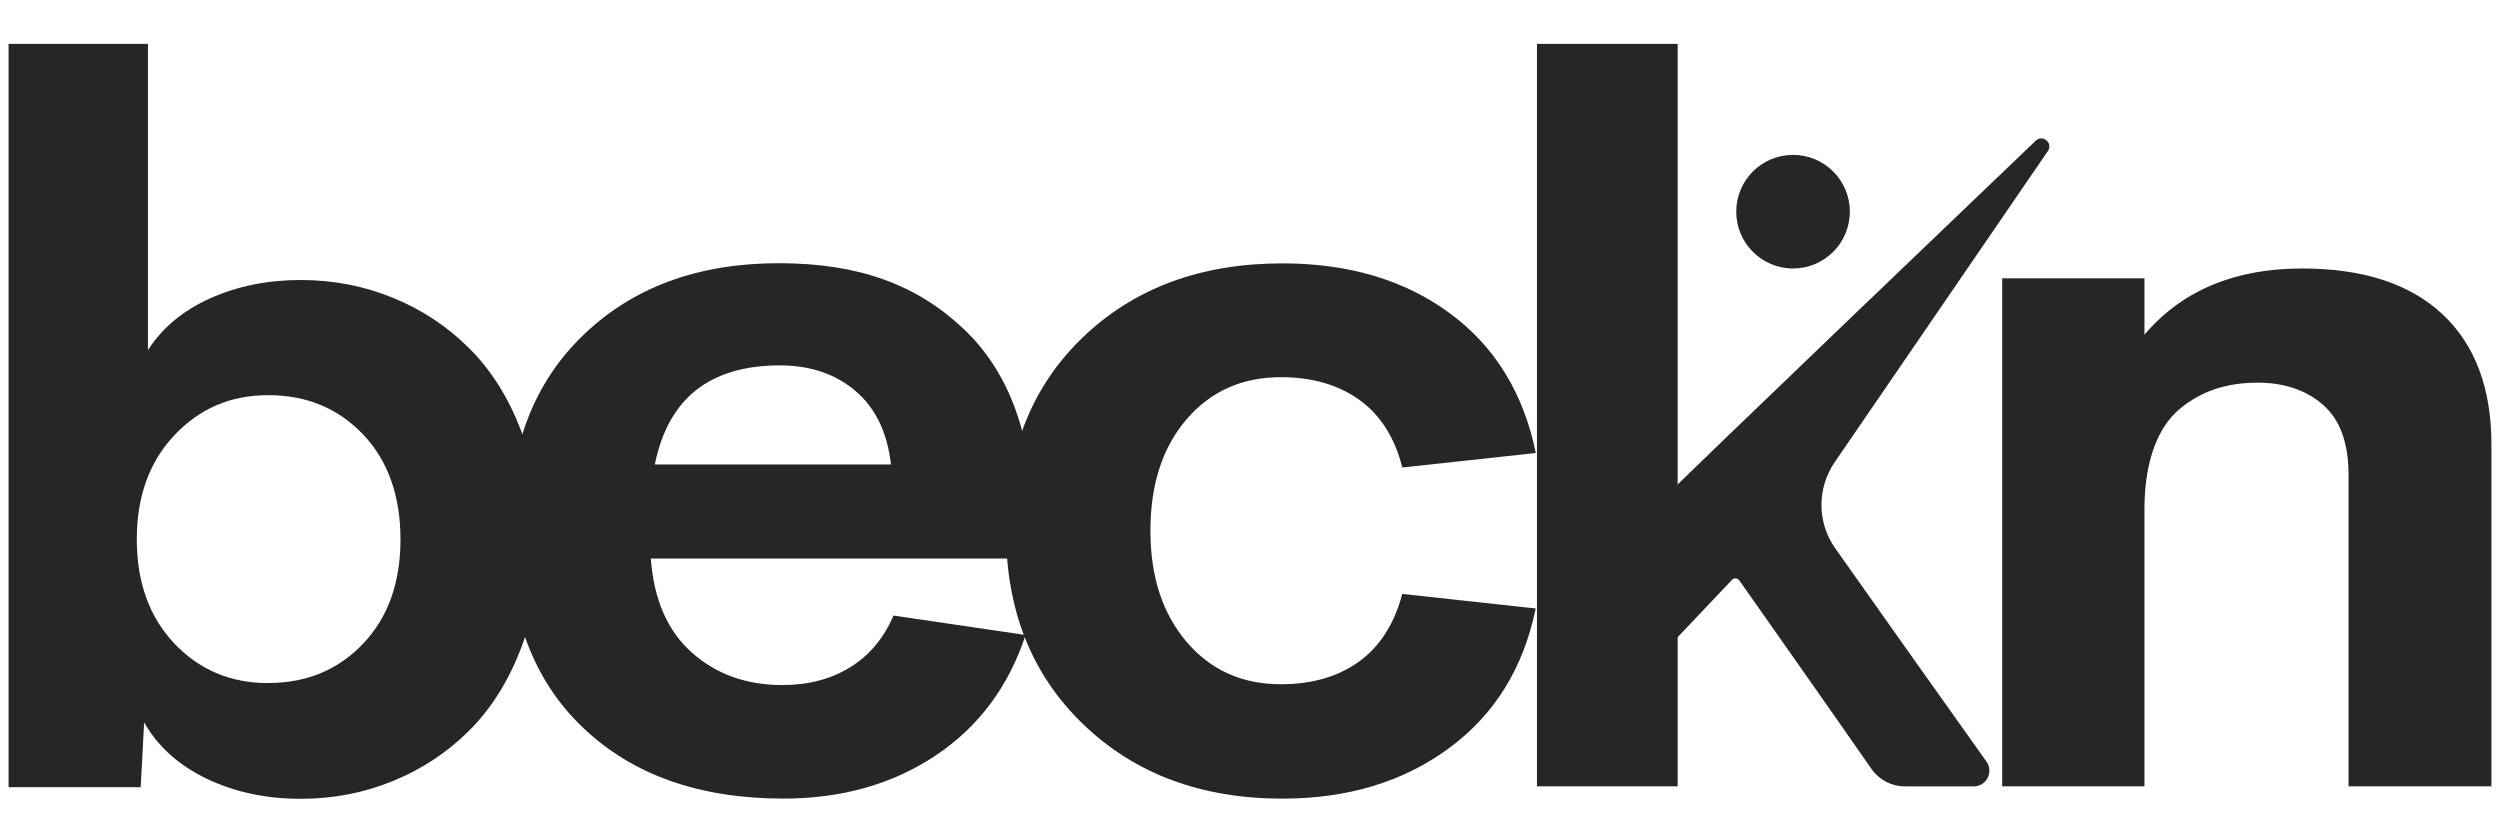 <svg width="46" height="15" viewBox="0 0 46 15" fill="none" xmlns="http://www.w3.org/2000/svg">
<g clip-path="url(#clip0_24_20211)">
<path d="M19.017 9.642L18.989 10.277H11.975C12.03 11.031 12.282 11.609 12.73 12.007C13.178 12.406 13.734 12.605 14.396 12.605C14.875 12.605 15.29 12.496 15.643 12.278C15.996 12.06 16.262 11.743 16.44 11.326L18.871 11.684C18.558 12.635 18.006 13.375 17.214 13.902C16.422 14.43 15.489 14.694 14.415 14.694C12.869 14.694 11.64 14.259 10.729 13.391C9.817 12.524 9.361 11.319 9.361 9.778C9.361 8.237 9.817 7.046 10.733 6.165C11.647 5.284 12.846 4.843 14.331 4.843C15.816 4.843 16.875 5.245 17.728 6.049C18.581 6.853 19.01 8.049 19.017 9.639V9.642ZM14.35 6.723C13.061 6.723 12.294 7.331 12.049 8.546H16.394C16.327 7.958 16.109 7.505 15.74 7.193C15.372 6.88 14.907 6.723 14.35 6.723Z" fill="#262626"/>
<path d="M23.599 14.695C22.103 14.695 20.881 14.24 19.934 13.329C18.985 12.418 18.511 11.23 18.511 9.766C18.511 8.301 18.984 7.107 19.928 6.203C20.874 5.298 22.096 4.846 23.597 4.846C24.815 4.846 25.841 5.151 26.671 5.76C27.502 6.369 28.031 7.227 28.259 8.335L25.803 8.602C25.662 8.048 25.397 7.633 25.009 7.355C24.621 7.079 24.141 6.94 23.569 6.94C22.855 6.94 22.276 7.199 21.833 7.715C21.389 8.232 21.168 8.916 21.168 9.764C21.168 10.613 21.39 11.289 21.833 11.809C22.276 12.33 22.853 12.59 23.569 12.59C24.141 12.59 24.619 12.451 25.003 12.175C25.388 11.898 25.655 11.482 25.802 10.928L28.257 11.196C28.03 12.297 27.495 13.157 26.655 13.771C25.816 14.387 24.795 14.695 23.595 14.695H23.599Z" fill="#262626"/>
<path d="M35.048 14.469C34.803 14.469 34.574 14.349 34.435 14.148C33.813 13.251 32.093 10.807 32.003 10.679C31.971 10.634 31.907 10.63 31.869 10.669L30.675 11.928V9.108C30.785 8.969 37.454 2.592 37.454 2.592C37.577 2.468 37.776 2.622 37.686 2.772L33.758 8.505C33.431 8.984 33.433 9.613 33.767 10.087C34.544 11.191 35.912 13.115 36.551 14.013C36.687 14.205 36.551 14.47 36.314 14.47H35.047L35.048 14.469Z" fill="#262626"/>
<path d="M32.992 4.94C33.569 4.94 34.037 4.472 34.037 3.895C34.037 3.317 33.569 2.85 32.992 2.85C32.414 2.85 31.947 3.317 31.947 3.895C31.947 4.472 32.414 4.94 32.992 4.94Z" fill="#262626"/>
<path d="M30.869 14.469H28.28V0.807H30.869V14.469Z" fill="#262626"/>
<path d="M42.359 4.94C43.48 4.94 44.341 5.221 44.941 5.781C45.54 6.341 45.842 7.14 45.842 8.176V14.468H43.213V8.74C43.213 8.151 43.057 7.722 42.745 7.45C42.433 7.177 42.031 7.041 41.54 7.041C41.255 7.041 40.995 7.08 40.758 7.159C40.521 7.238 40.303 7.361 40.103 7.527C39.904 7.694 39.747 7.929 39.635 8.232C39.524 8.536 39.464 8.895 39.458 9.314V14.469H36.84V5.121H39.458V6.158C40.149 5.346 41.116 4.94 42.359 4.94Z" fill="#262626"/>
<path d="M5.536 5.152C6.136 5.152 6.702 5.263 7.236 5.482C7.771 5.702 8.238 6.012 8.638 6.413C9.039 6.813 9.355 7.316 9.587 7.922C9.818 8.527 9.934 9.195 9.934 9.925C9.934 10.656 9.818 11.323 9.587 11.928C9.355 12.533 9.039 13.037 8.638 13.438C8.238 13.838 7.771 14.149 7.236 14.368C6.702 14.588 6.136 14.698 5.536 14.698C4.894 14.698 4.318 14.575 3.804 14.329C3.291 14.082 2.906 13.738 2.652 13.292L2.589 14.484H0.158V0.807H2.722V6.443C2.984 6.033 3.364 5.715 3.866 5.49C4.367 5.265 4.924 5.152 5.535 5.152H5.536ZM4.939 12.567C5.64 12.567 6.22 12.327 6.679 11.846C7.138 11.365 7.369 10.725 7.369 9.924C7.369 9.123 7.138 8.473 6.679 7.992C6.22 7.511 5.64 7.271 4.939 7.271C4.239 7.271 3.675 7.516 3.212 8.005C2.748 8.495 2.517 9.135 2.517 9.924C2.517 10.713 2.747 11.352 3.206 11.838C3.665 12.325 4.243 12.569 4.938 12.569L4.939 12.567Z" fill="#262626"/>
</g>
<defs>
<clipPath id="clip0_24_20211">
<rect width="45.684" height="13.888" fill="white" transform="translate(0.158 0.807)"/>
</clipPath>
</defs>
</svg>

